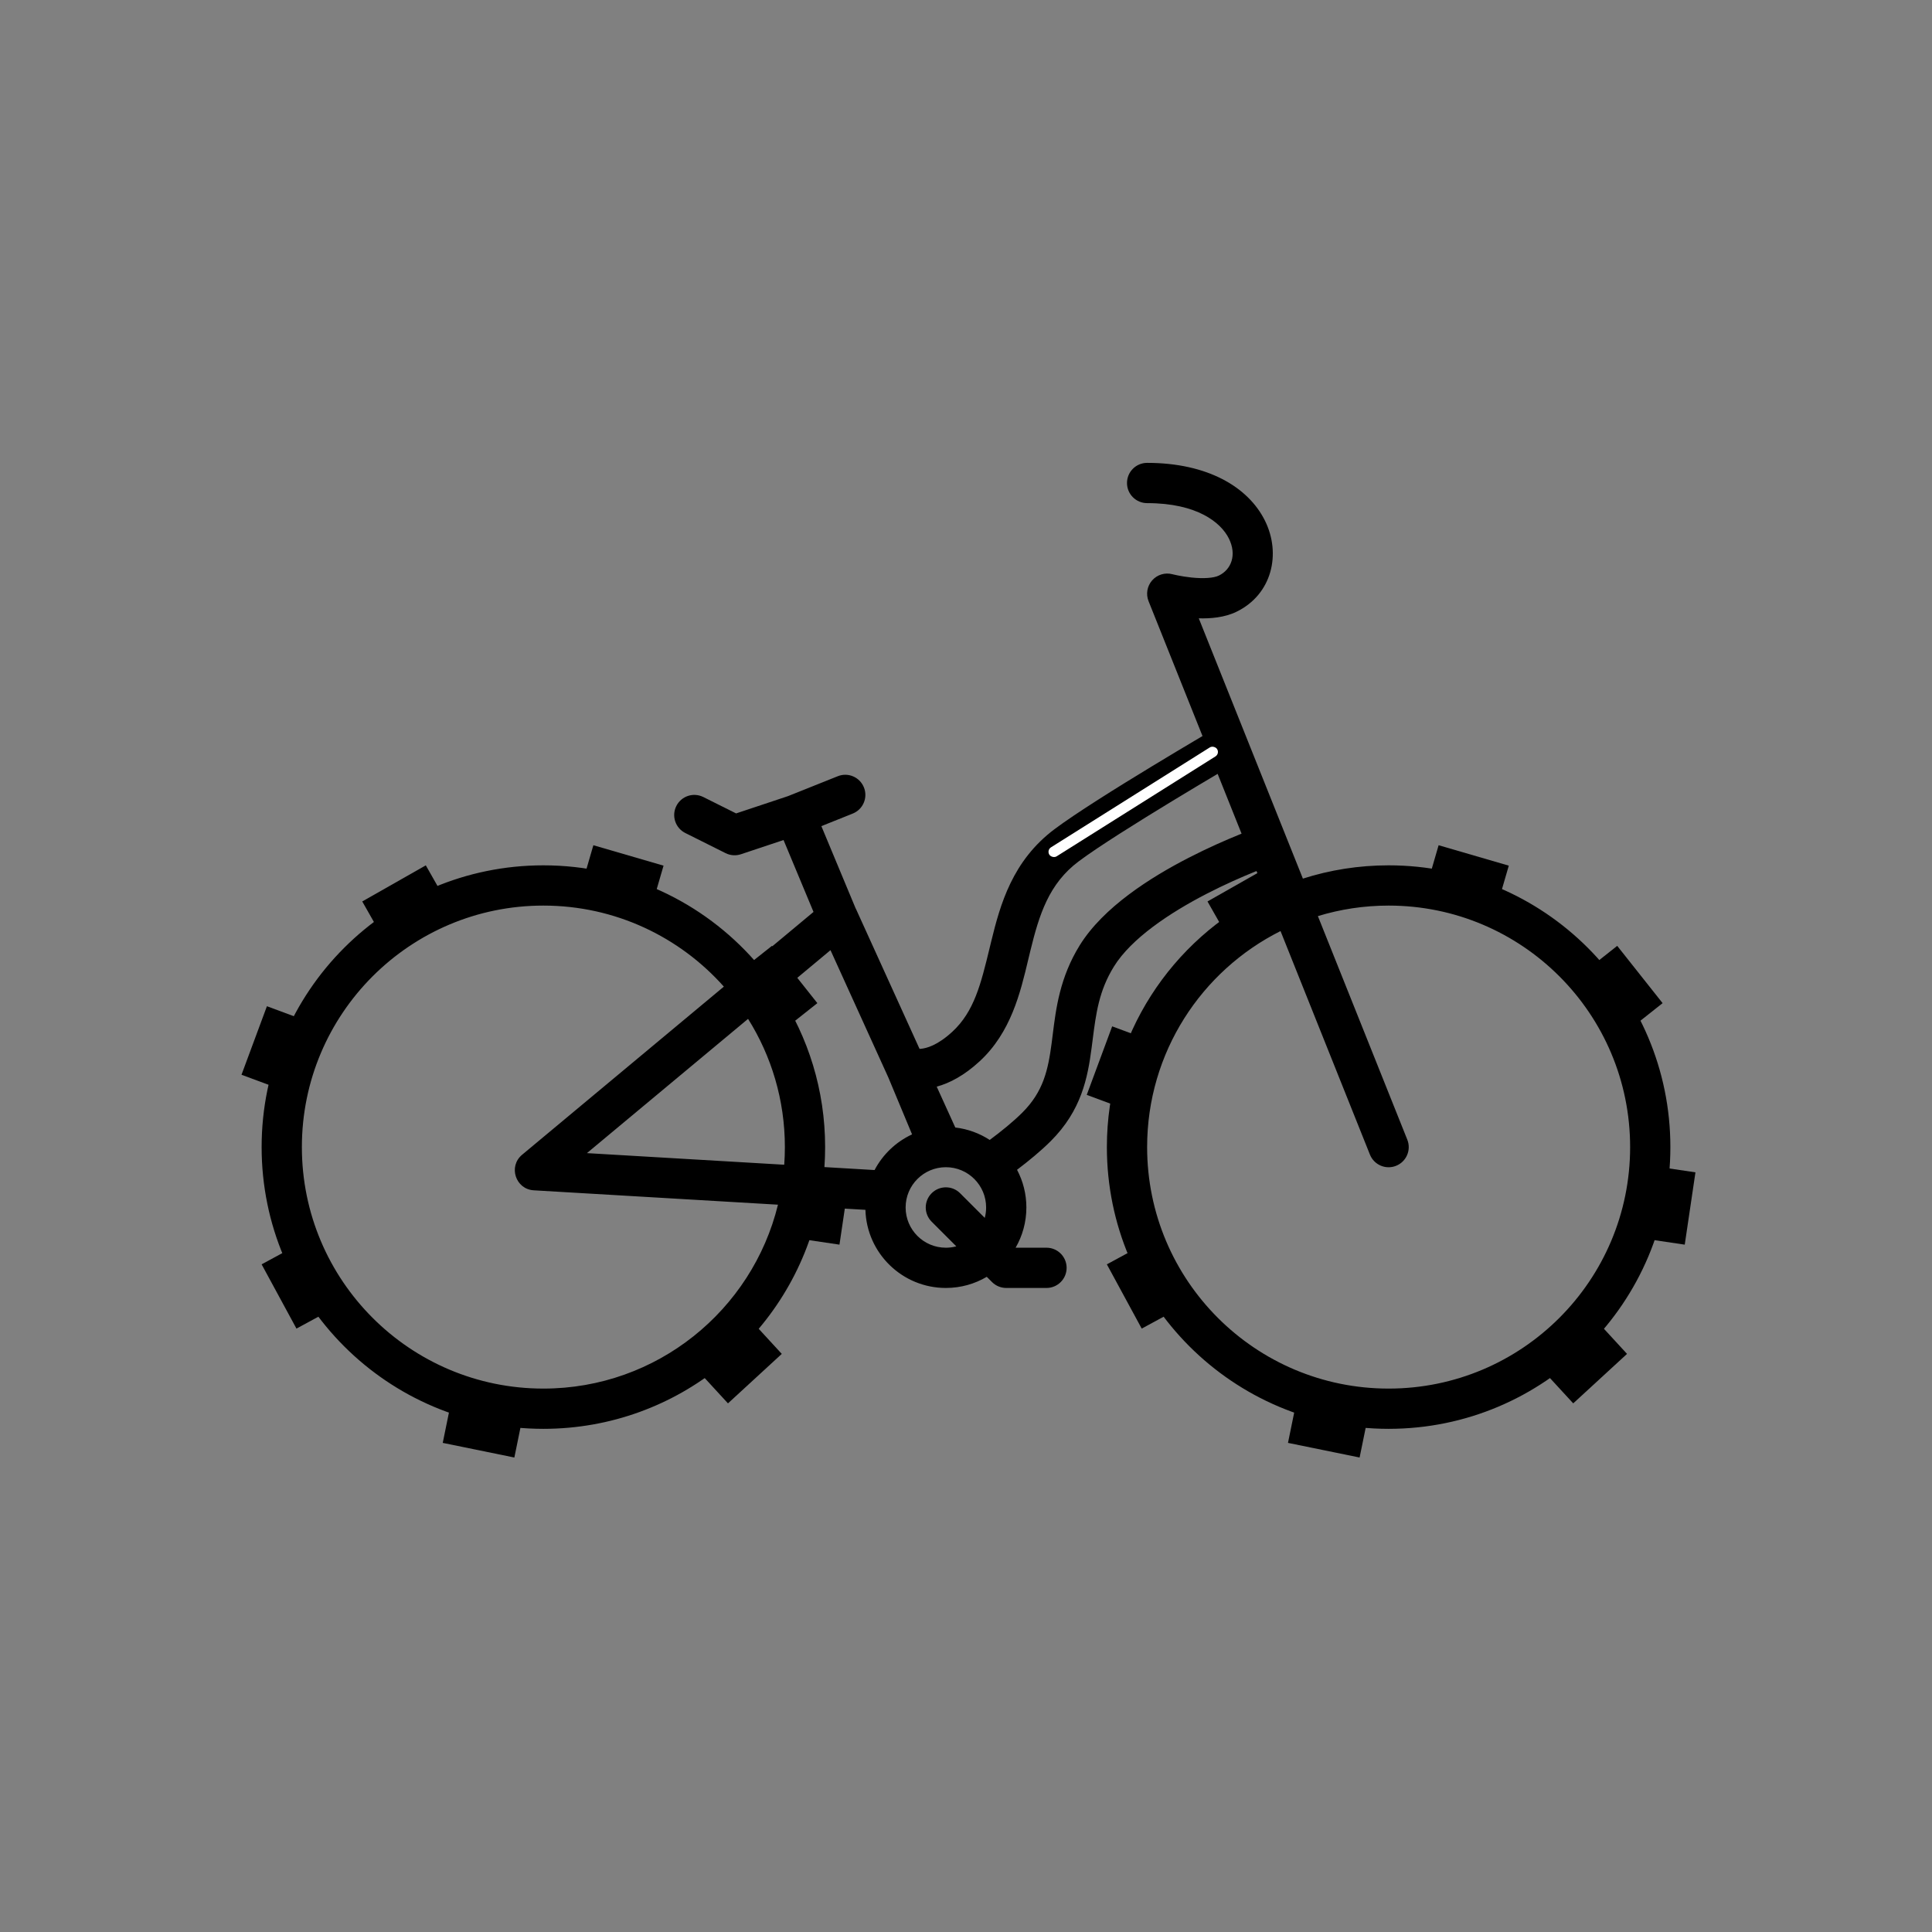 <svg width="96" height="96" viewBox="0 0 96 96" fill="none" xmlns="http://www.w3.org/2000/svg">
<rect x="0" y="0" width="96" height="96" fill="#808080" stroke="none"/>
<path fill-rule="evenodd" clip-rule="evenodd" d="M62.854 25.87C63.674 27.521 63.206 29.542 61.436 30.4C60.846 30.686 60.148 30.741 59.567 30.725L61.928 36.629L63.928 41.629L64.74 43.658C66.083 43.229 67.515 42.998 69 42.998C76.732 42.998 83 49.266 83 56.998C83 64.73 76.732 70.998 69 70.998C61.268 70.998 55 64.73 55 56.998C55 51.459 58.216 46.672 62.883 44.401L62.436 43.282L62.334 43.323C61.717 43.573 60.875 43.939 59.973 44.404C58.116 45.36 56.215 46.631 55.35 48.027C54.603 49.233 54.459 50.365 54.293 51.667L54.293 51.668L54.293 51.669C54.276 51.803 54.259 51.94 54.24 52.078C54.046 53.549 53.741 55.179 52.205 56.707C51.718 57.192 51.12 57.684 50.536 58.126C50.832 58.684 51 59.322 51 59.998C51 60.727 50.805 61.41 50.465 61.998H52C52.552 61.998 53 62.446 53 62.998C53 63.55 52.552 63.998 52 63.998H50C49.735 63.998 49.48 63.893 49.293 63.705L49.032 63.444C48.437 63.796 47.742 63.998 47 63.998C44.83 63.998 43.064 62.27 43.002 60.116L40.682 59.979C39.316 66.279 33.709 70.998 27 70.998C19.268 70.998 13 64.73 13 56.998C13 49.266 19.268 42.998 27 42.998C31.184 42.998 34.94 44.834 37.506 47.744L40.423 45.313L38.934 41.741L36.816 42.447C36.565 42.531 36.29 42.511 36.053 42.392L34.053 41.392C33.559 41.145 33.359 40.545 33.606 40.051C33.853 39.557 34.453 39.357 34.947 39.604L36.577 40.418L39.156 39.559L41.629 38.57C42.141 38.364 42.723 38.614 42.928 39.127C43.134 39.639 42.884 40.221 42.371 40.426L40.813 41.05L42.509 45.12C42.522 45.143 42.534 45.167 42.545 45.192L45.692 52.118C45.711 52.118 45.73 52.116 45.751 52.115C46.032 52.09 46.58 51.95 47.322 51.265C48.409 50.262 48.742 48.887 49.175 47.101C49.2 46.998 49.225 46.893 49.251 46.787C49.701 44.942 50.303 42.773 52.4 41.2C53.446 40.415 55.491 39.139 57.231 38.083C58.11 37.549 58.926 37.063 59.522 36.71L59.752 36.574L57.071 29.871C56.931 29.521 57 29.121 57.25 28.838C57.5 28.555 57.888 28.437 58.252 28.532L58.253 28.533L58.253 28.533L58.254 28.533L58.254 28.533L58.264 28.535C58.274 28.538 58.291 28.542 58.314 28.547C58.36 28.558 58.429 28.574 58.517 28.591C58.694 28.627 58.937 28.669 59.207 28.697C59.806 28.759 60.308 28.724 60.564 28.6C61.184 28.3 61.465 27.57 61.063 26.76C60.671 25.97 59.497 24.999 57 25C56.448 25 56 24.553 56 24C56 23.448 56.447 23 56.999 23C60.002 22.999 62.024 24.199 62.854 25.87ZM43.457 58.139C43.865 57.363 44.521 56.737 45.32 56.367L44.141 53.539L41.267 47.213L38.719 49.336C40.161 51.538 41 54.17 41 56.998C41 57.332 40.988 57.664 40.965 57.992L43.457 58.139ZM47.468 56.025C48.094 56.098 48.676 56.316 49.179 56.643C49.765 56.207 50.349 55.733 50.794 55.289C51.844 54.244 52.078 53.175 52.258 51.816C52.275 51.684 52.292 51.547 52.309 51.408L52.31 51.406L52.31 51.405L52.31 51.404C52.469 50.123 52.662 48.568 53.65 46.973C54.826 45.074 57.175 43.595 59.057 42.626C60.026 42.127 60.926 41.736 61.583 41.469L61.693 41.425L60.504 38.453C59.916 38.801 59.122 39.274 58.269 39.792C56.509 40.861 54.553 42.085 53.6 42.8C52.119 43.911 51.64 45.432 51.194 47.261C51.16 47.399 51.127 47.541 51.092 47.684L51.092 47.685C50.698 49.34 50.231 51.301 48.678 52.735C47.913 53.441 47.188 53.82 46.545 53.995L47.468 56.025ZM48.932 60.516L47.707 59.291C47.317 58.9 46.683 58.9 46.293 59.291C45.902 59.681 45.902 60.315 46.293 60.705L47.518 61.93C47.353 61.974 47.179 61.998 47 61.998C45.895 61.998 45 61.103 45 59.998C45 58.894 45.895 57.998 47 57.998C48.105 57.998 49 58.894 49 59.998C49 60.177 48.976 60.351 48.932 60.516ZM68.071 57.371L63.629 46.264C59.698 48.235 57 52.302 57 56.998C57 63.626 62.373 68.998 69 68.998C75.627 68.998 81 63.626 81 56.998C81 50.371 75.627 44.998 69 44.998C67.777 44.998 66.597 45.181 65.485 45.521L69.928 56.629C70.133 57.141 69.884 57.723 69.371 57.928C68.858 58.134 68.276 57.884 68.071 57.371ZM27 44.998C30.567 44.998 33.77 46.554 35.968 49.025L25.942 57.38C25.246 57.96 25.619 59.093 26.523 59.146L38.657 59.86C37.373 65.106 32.641 68.998 27 68.998C20.373 68.998 15 63.626 15 56.998C15 50.371 20.373 44.998 27 44.998ZM29.164 57.298L38.968 57.875C38.989 57.585 39 57.293 39 56.998C39 54.657 38.33 52.473 37.171 50.627L29.164 57.298Z" fill="black"/>
<rect width="3.632" height="1.732" transform="translate(29.484 41.999) rotate(16.228)" fill="black"/>
<rect width="3.632" height="1.732" transform="translate(71.484 41.999) rotate(16.228)" fill="black"/>
<rect width="3.632" height="1.732" transform="translate(38.358 46.999) rotate(51.606)" fill="black"/>
<rect width="3.632" height="1.732" transform="translate(80.358 46.999) rotate(51.606)" fill="black"/>
<rect width="3.632" height="1.732" transform="translate(42.245 58.253) rotate(98.424)" fill="black"/>
<rect width="3.632" height="1.732" transform="translate(84.246 58.253) rotate(98.424)" fill="black"/>
<rect width="3.632" height="1.732" transform="translate(38.846 67.274) rotate(137.397)" fill="black"/>
<rect width="3.632" height="1.732" transform="translate(80.846 67.274) rotate(137.397)" fill="black"/>
<rect width="3.632" height="1.732" transform="translate(25.558 72.423) rotate(-168.449)" fill="black"/>
<rect width="3.632" height="1.732" transform="translate(67.558 72.423) rotate(-168.449)" fill="black"/>
<rect width="3.632" height="1.732" transform="translate(14.731 66.017) rotate(-118.474)" fill="black"/>
<rect width="3.632" height="1.732" transform="translate(56.731 66.017) rotate(-118.474)" fill="black"/>
<rect width="3.632" height="1.732" transform="translate(12 53.404) rotate(-69.649)" fill="black"/>
<rect width="3.632" height="1.732" transform="translate(54 54.404) rotate(-69.649)" fill="black"/>
<rect width="3.632" height="1.732" transform="translate(18 44.793) rotate(-29.605)" fill="black"/>
<rect width="3.632" height="1.732" transform="translate(60 44.793) rotate(-29.605)" fill="black"/>
<rect x="52" y="42.244" width="9.85" height="0.528" rx="0.264" transform="rotate(-32.174 52 42.244)" fill="white" style="mix-blend-mode:lighten"/>
</svg>
